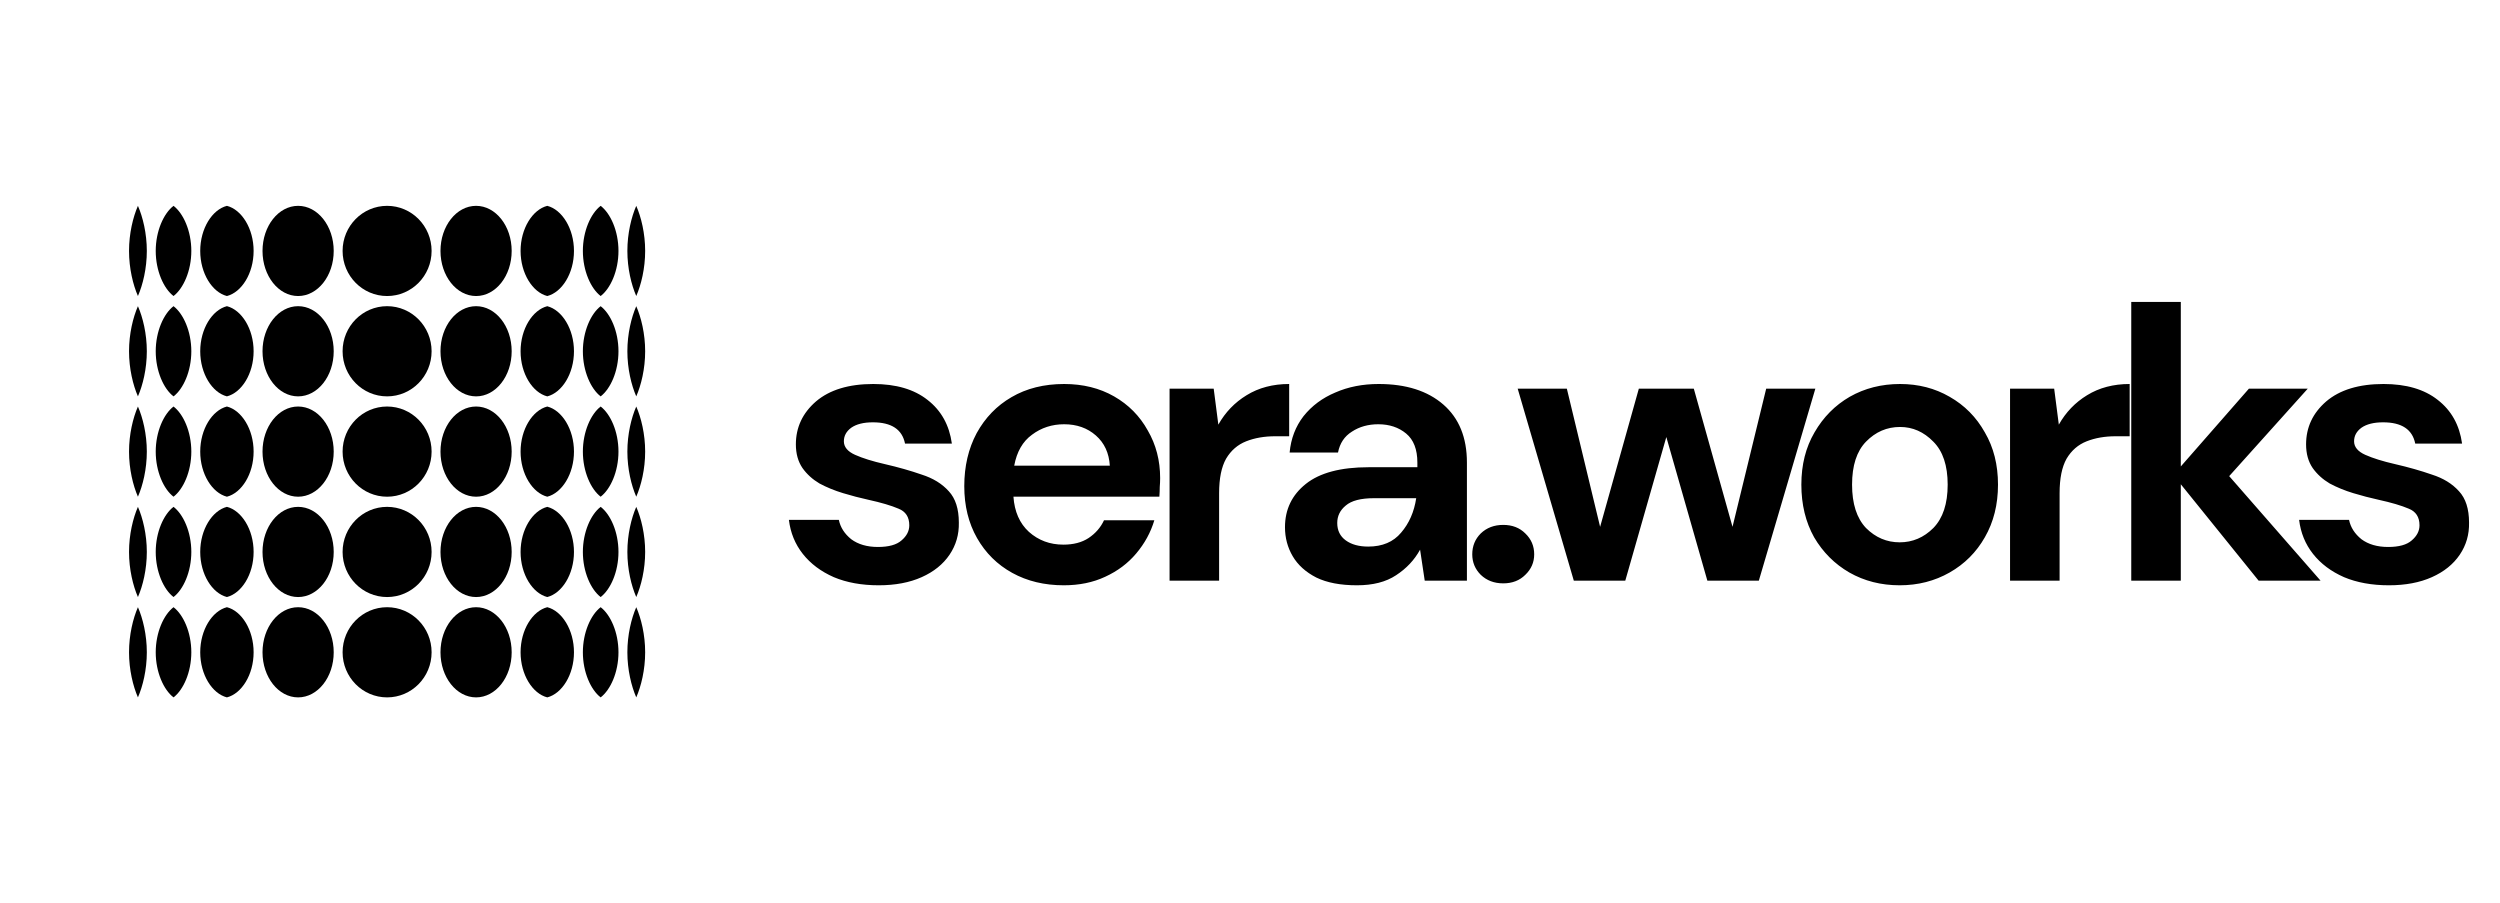 <svg width="155" height="56" viewBox="0 0 155 56" fill="none" xmlns="http://www.w3.org/2000/svg">
<path d="M10.759 18.983C10.151 19.449 9.655 20.542 9.655 21.779C9.655 23.016 10.149 24.109 10.759 24.576C11.367 24.11 11.862 23.017 11.862 21.78C11.862 20.543 11.368 19.449 10.759 18.983Z" fill="black"/>
<path d="M14.069 18.983C13.155 19.216 12.414 20.389 12.414 21.779C12.414 23.169 13.155 24.342 14.069 24.575C14.982 24.342 15.724 23.169 15.724 21.779C15.724 20.389 14.982 19.216 14.069 18.983Z" fill="black"/>
<path d="M18.483 24.575C19.702 24.575 20.69 23.323 20.69 21.779C20.69 20.235 19.702 18.983 18.483 18.983C17.264 18.983 16.276 20.235 16.276 21.779C16.276 23.323 17.264 24.575 18.483 24.575Z" fill="black"/>
<path d="M24 24.575C25.524 24.575 26.759 23.323 26.759 21.779C26.759 20.235 25.524 18.983 24 18.983C22.476 18.983 21.241 20.235 21.241 21.779C21.241 23.323 22.476 24.575 24 24.575Z" fill="black"/>
<path d="M8.552 18.983C8.247 19.682 8 20.694 8 21.779C8 22.864 8.247 23.876 8.552 24.575C8.856 23.876 9.103 22.864 9.103 21.779C9.103 20.694 8.856 19.682 8.552 18.983Z" fill="black"/>
<path d="M37.241 24.576C37.849 24.11 38.345 23.017 38.345 21.78C38.345 20.542 37.851 19.45 37.241 18.984C36.633 19.45 36.138 20.542 36.138 21.78C36.138 23.017 36.632 24.109 37.241 24.576Z" fill="black"/>
<path d="M33.931 24.576C34.844 24.343 35.586 23.17 35.586 21.78C35.586 20.389 34.844 19.217 33.931 18.984C33.018 19.217 32.276 20.389 32.276 21.78C32.276 23.17 33.018 24.342 33.931 24.576Z" fill="black"/>
<path d="M29.517 24.575C30.736 24.575 31.724 23.323 31.724 21.779C31.724 20.235 30.736 18.983 29.517 18.983C28.298 18.983 27.31 20.235 27.31 21.779C27.31 23.323 28.298 24.575 29.517 24.575Z" fill="black"/>
<path d="M39.448 24.576C39.753 23.877 40 22.864 40 21.78C40 20.695 39.753 19.683 39.448 18.984C39.144 19.683 38.897 20.695 38.897 21.78C38.897 22.864 39.144 23.876 39.448 24.576Z" fill="black"/>
<path d="M10.759 12.762C10.151 13.228 9.655 14.32 9.655 15.558C9.655 16.795 10.149 17.888 10.759 18.354C11.367 17.888 11.862 16.796 11.862 15.558C11.862 14.32 11.368 13.228 10.759 12.762Z" fill="black"/>
<path d="M14.069 12.762C13.155 12.995 12.414 14.167 12.414 15.558C12.414 16.948 13.155 18.121 14.069 18.354C14.982 18.121 15.724 16.948 15.724 15.558C15.724 14.167 14.982 12.995 14.069 12.762Z" fill="black"/>
<path d="M18.483 18.354C19.702 18.354 20.69 17.102 20.69 15.558C20.69 14.014 19.702 12.762 18.483 12.762C17.264 12.762 16.276 14.014 16.276 15.558C16.276 17.102 17.264 18.354 18.483 18.354Z" fill="black"/>
<path d="M24 18.354C25.524 18.354 26.759 17.102 26.759 15.558C26.759 14.014 25.524 12.762 24 12.762C22.476 12.762 21.241 14.014 21.241 15.558C21.241 17.102 22.476 18.354 24 18.354Z" fill="black"/>
<path d="M8.552 12.762C8.247 13.461 8 14.473 8 15.558C8 16.643 8.247 17.655 8.552 18.354C8.856 17.655 9.103 16.643 9.103 15.558C9.103 14.473 8.856 13.461 8.552 12.762Z" fill="black"/>
<path d="M37.241 18.354C37.849 17.888 38.345 16.796 38.345 15.558C38.345 14.32 37.851 13.228 37.241 12.762C36.633 13.228 36.138 14.32 36.138 15.558C36.138 16.795 36.632 17.888 37.241 18.354Z" fill="black"/>
<path d="M33.931 18.354C34.844 18.121 35.586 16.948 35.586 15.558C35.586 14.167 34.844 12.995 33.931 12.762C33.018 12.995 32.276 14.167 32.276 15.558C32.276 16.948 33.018 18.121 33.931 18.354Z" fill="black"/>
<path d="M29.517 18.354C30.736 18.354 31.724 17.102 31.724 15.558C31.724 14.014 30.736 12.762 29.517 12.762C28.298 12.762 27.31 14.014 27.31 15.558C27.31 17.102 28.298 18.354 29.517 18.354Z" fill="black"/>
<path d="M39.448 18.354C39.753 17.655 40 16.643 40 15.558C40 14.473 39.753 13.461 39.448 12.762C39.144 13.461 38.897 14.473 38.897 15.558C38.897 16.643 39.144 17.655 39.448 18.354Z" fill="black"/>
<path d="M10.759 25.204C10.151 25.67 9.655 26.762 9.655 28C9.655 29.237 10.149 30.33 10.759 30.796C11.367 30.33 11.862 29.237 11.862 28C11.862 26.762 11.368 25.67 10.759 25.204Z" fill="black"/>
<path d="M14.069 25.204C13.155 25.437 12.414 26.61 12.414 28C12.414 29.39 13.155 30.563 14.069 30.796C14.982 30.563 15.724 29.39 15.724 28C15.724 26.61 14.982 25.437 14.069 25.204Z" fill="black"/>
<path d="M18.483 30.796C19.702 30.796 20.69 29.544 20.69 28C20.69 26.456 19.702 25.204 18.483 25.204C17.264 25.204 16.276 26.456 16.276 28C16.276 29.544 17.264 30.796 18.483 30.796Z" fill="black"/>
<path d="M24 30.796C25.524 30.796 26.759 29.544 26.759 28C26.759 26.456 25.524 25.204 24 25.204C22.476 25.204 21.241 26.456 21.241 28C21.241 29.544 22.476 30.796 24 30.796Z" fill="black"/>
<path d="M8.552 25.204C8.247 25.903 8 26.915 8 28C8 29.085 8.247 30.097 8.552 30.796C8.856 30.097 9.103 29.085 9.103 28C9.103 26.915 8.856 25.903 8.552 25.204Z" fill="black"/>
<path d="M37.241 30.796C37.849 30.33 38.345 29.237 38.345 28C38.345 26.762 37.851 25.67 37.241 25.204C36.633 25.67 36.138 26.762 36.138 28C36.138 29.237 36.632 30.33 37.241 30.796Z" fill="black"/>
<path d="M33.931 30.796C34.844 30.563 35.586 29.39 35.586 28C35.586 26.61 34.844 25.437 33.931 25.204C33.018 25.437 32.276 26.61 32.276 28C32.276 29.39 33.018 30.563 33.931 30.796Z" fill="black"/>
<path d="M29.517 30.796C30.736 30.796 31.724 29.544 31.724 28C31.724 26.456 30.736 25.204 29.517 25.204C28.298 25.204 27.31 26.456 27.31 28C27.31 29.544 28.298 30.796 29.517 30.796Z" fill="black"/>
<path d="M39.448 30.796C39.753 30.097 40 29.085 40 28C40 26.915 39.753 25.903 39.448 25.204C39.144 25.903 38.897 26.915 38.897 28C38.897 29.085 39.144 30.097 39.448 30.796Z" fill="black"/>
<path d="M10.759 31.424C10.151 31.89 9.655 32.983 9.655 34.22C9.655 35.458 10.149 36.55 10.759 37.016C11.367 36.55 11.862 35.458 11.862 34.22C11.862 32.983 11.368 31.891 10.759 31.424Z" fill="black"/>
<path d="M14.069 31.424C13.155 31.657 12.414 32.83 12.414 34.22C12.414 35.611 13.155 36.783 14.069 37.016C14.982 36.783 15.724 35.611 15.724 34.22C15.724 32.83 14.982 31.658 14.069 31.424Z" fill="black"/>
<path d="M18.483 37.017C19.702 37.017 20.69 35.765 20.69 34.221C20.69 32.677 19.702 31.425 18.483 31.425C17.264 31.425 16.276 32.677 16.276 34.221C16.276 35.765 17.264 37.017 18.483 37.017Z" fill="black"/>
<path d="M24 37.017C25.524 37.017 26.759 35.765 26.759 34.221C26.759 32.677 25.524 31.425 24 31.425C22.476 31.425 21.241 32.677 21.241 34.221C21.241 35.765 22.476 37.017 24 37.017Z" fill="black"/>
<path d="M8.552 31.424C8.247 32.124 8 33.136 8 34.221C8 35.306 8.247 36.318 8.552 37.017C8.856 36.318 9.103 35.306 9.103 34.221C9.103 33.136 8.856 32.124 8.552 31.424Z" fill="black"/>
<path d="M37.241 37.017C37.849 36.551 38.345 35.459 38.345 34.221C38.345 32.984 37.851 31.891 37.241 31.425C36.633 31.891 36.138 32.984 36.138 34.221C36.138 35.459 36.632 36.551 37.241 37.017Z" fill="black"/>
<path d="M33.931 37.017C34.844 36.784 35.586 35.612 35.586 34.221C35.586 32.831 34.844 31.658 33.931 31.425C33.018 31.658 32.276 32.831 32.276 34.221C32.276 35.612 33.018 36.784 33.931 37.017Z" fill="black"/>
<path d="M29.517 37.017C30.736 37.017 31.724 35.765 31.724 34.221C31.724 32.677 30.736 31.425 29.517 31.425C28.298 31.425 27.31 32.677 27.31 34.221C27.31 35.765 28.298 37.017 29.517 37.017Z" fill="black"/>
<path d="M39.448 37.017C39.753 36.318 40 35.306 40 34.221C40 33.136 39.753 32.124 39.448 31.425C39.144 32.124 38.897 33.136 38.897 34.221C38.897 35.306 39.144 36.318 39.448 37.017Z" fill="black"/>
<path d="M10.759 37.646C10.151 38.112 9.655 39.204 9.655 40.442C9.655 41.68 10.149 42.772 10.759 43.238C11.367 42.772 11.862 41.68 11.862 40.442C11.862 39.205 11.368 38.112 10.759 37.646Z" fill="black"/>
<path d="M14.069 37.646C13.155 37.879 12.414 39.051 12.414 40.442C12.414 41.833 13.155 43.005 14.069 43.238C14.982 43.005 15.724 41.833 15.724 40.442C15.724 39.052 14.982 37.879 14.069 37.646Z" fill="black"/>
<path d="M18.483 43.238C19.702 43.238 20.69 41.986 20.69 40.442C20.69 38.898 19.702 37.647 18.483 37.647C17.264 37.647 16.276 38.898 16.276 40.442C16.276 41.986 17.264 43.238 18.483 43.238Z" fill="black"/>
<path d="M24 43.238C25.524 43.238 26.759 41.986 26.759 40.442C26.759 38.898 25.524 37.647 24 37.647C22.476 37.647 21.241 38.898 21.241 40.442C21.241 41.986 22.476 43.238 24 43.238Z" fill="black"/>
<path d="M8.552 37.646C8.247 38.345 8 39.357 8 40.442C8 41.527 8.247 42.539 8.552 43.238C8.856 42.539 9.103 41.527 9.103 40.442C9.103 39.357 8.856 38.345 8.552 37.646Z" fill="black"/>
<path d="M37.241 43.238C37.849 42.772 38.345 41.68 38.345 40.442C38.345 39.205 37.851 38.112 37.241 37.646C36.633 38.112 36.138 39.204 36.138 40.442C36.138 41.68 36.632 42.772 37.241 43.238Z" fill="black"/>
<path d="M33.931 43.238C34.844 43.005 35.586 41.833 35.586 40.442C35.586 39.052 34.844 37.879 33.931 37.646C33.018 37.879 32.276 39.051 32.276 40.442C32.276 41.833 33.018 43.005 33.931 43.238Z" fill="black"/>
<path d="M29.517 43.238C30.736 43.238 31.724 41.986 31.724 40.442C31.724 38.898 30.736 37.647 29.517 37.647C28.298 37.647 27.31 38.898 27.31 40.442C27.31 41.986 28.298 43.238 29.517 43.238Z" fill="black"/>
<path d="M39.448 43.238C39.753 42.539 40 41.527 40 40.442C40 39.357 39.753 38.345 39.448 37.646C39.144 38.345 38.897 39.357 38.897 40.442C38.897 41.527 39.144 42.539 39.448 43.238Z" fill="black"/>
<path d="M54.48 36.288C53.424 36.288 52.496 36.12 51.696 35.784C50.896 35.432 50.256 34.952 49.776 34.344C49.296 33.736 49.008 33.032 48.912 32.232H52.008C52.104 32.696 52.36 33.096 52.776 33.432C53.208 33.752 53.76 33.912 54.432 33.912C55.104 33.912 55.592 33.776 55.896 33.504C56.216 33.232 56.376 32.92 56.376 32.568C56.376 32.056 56.152 31.712 55.704 31.536C55.256 31.344 54.632 31.16 53.832 30.984C53.32 30.872 52.8 30.736 52.272 30.576C51.744 30.416 51.256 30.216 50.808 29.976C50.376 29.72 50.024 29.4 49.752 29.016C49.48 28.616 49.344 28.128 49.344 27.552C49.344 26.496 49.76 25.608 50.592 24.888C51.44 24.168 52.624 23.808 54.144 23.808C55.552 23.808 56.672 24.136 57.504 24.792C58.352 25.448 58.856 26.352 59.016 27.504H56.112C55.936 26.624 55.272 26.184 54.12 26.184C53.544 26.184 53.096 26.296 52.776 26.52C52.472 26.744 52.32 27.024 52.32 27.36C52.32 27.712 52.552 27.992 53.016 28.2C53.48 28.408 54.096 28.6 54.864 28.776C55.696 28.968 56.456 29.184 57.144 29.424C57.848 29.648 58.408 29.992 58.824 30.456C59.24 30.904 59.448 31.552 59.448 32.4C59.464 33.136 59.272 33.8 58.872 34.392C58.472 34.984 57.896 35.448 57.144 35.784C56.392 36.12 55.504 36.288 54.48 36.288ZM65.953 36.288C64.753 36.288 63.689 36.032 62.761 35.52C61.833 35.008 61.105 34.288 60.577 33.36C60.049 32.432 59.785 31.36 59.785 30.144C59.785 28.912 60.041 27.816 60.553 26.856C61.081 25.896 61.801 25.152 62.713 24.624C63.641 24.08 64.729 23.808 65.977 23.808C67.145 23.808 68.177 24.064 69.073 24.576C69.969 25.088 70.665 25.792 71.161 26.688C71.673 27.568 71.929 28.552 71.929 29.64C71.929 29.816 71.921 30 71.905 30.192C71.905 30.384 71.897 30.584 71.881 30.792H62.833C62.897 31.72 63.217 32.448 63.793 32.976C64.385 33.504 65.097 33.768 65.929 33.768C66.553 33.768 67.073 33.632 67.489 33.36C67.921 33.072 68.241 32.704 68.449 32.256H71.569C71.345 33.008 70.969 33.696 70.441 34.32C69.929 34.928 69.289 35.408 68.521 35.76C67.769 36.112 66.913 36.288 65.953 36.288ZM65.977 26.304C65.225 26.304 64.561 26.52 63.985 26.952C63.409 27.368 63.041 28.008 62.881 28.872H68.809C68.761 28.088 68.473 27.464 67.945 27C67.417 26.536 66.761 26.304 65.977 26.304ZM72.513 36V24.096H75.249L75.537 26.328C75.969 25.56 76.553 24.952 77.289 24.504C78.041 24.04 78.921 23.808 79.929 23.808V27.048H79.065C78.393 27.048 77.793 27.152 77.265 27.36C76.737 27.568 76.321 27.928 76.017 28.44C75.729 28.952 75.585 29.664 75.585 30.576V36H72.513ZM84.133 36.288C83.109 36.288 82.269 36.128 81.613 35.808C80.957 35.472 80.469 35.032 80.149 34.488C79.829 33.944 79.669 33.344 79.669 32.688C79.669 31.584 80.101 30.688 80.965 30C81.829 29.312 83.125 28.968 84.853 28.968H87.877V28.68C87.877 27.864 87.645 27.264 87.181 26.88C86.717 26.496 86.141 26.304 85.453 26.304C84.829 26.304 84.285 26.456 83.821 26.76C83.357 27.048 83.069 27.48 82.957 28.056H79.957C80.037 27.192 80.325 26.44 80.821 25.8C81.333 25.16 81.989 24.672 82.789 24.336C83.589 23.984 84.485 23.808 85.477 23.808C87.173 23.808 88.509 24.232 89.485 25.08C90.461 25.928 90.949 27.128 90.949 28.68V36H88.333L88.045 34.08C87.693 34.72 87.197 35.248 86.557 35.664C85.933 36.08 85.125 36.288 84.133 36.288ZM84.829 33.888C85.709 33.888 86.389 33.6 86.869 33.024C87.365 32.448 87.677 31.736 87.805 30.888H85.189C84.373 30.888 83.789 31.04 83.437 31.344C83.085 31.632 82.909 31.992 82.909 32.424C82.909 32.888 83.085 33.248 83.437 33.504C83.789 33.76 84.253 33.888 84.829 33.888ZM93.2 36.168C92.64 36.168 92.176 35.992 91.808 35.64C91.456 35.288 91.28 34.864 91.28 34.368C91.28 33.856 91.456 33.424 91.808 33.072C92.176 32.72 92.64 32.544 93.2 32.544C93.76 32.544 94.216 32.72 94.568 33.072C94.936 33.424 95.12 33.856 95.12 34.368C95.12 34.864 94.936 35.288 94.568 35.64C94.216 35.992 93.76 36.168 93.2 36.168ZM97.576 36L94.096 24.096H97.144L99.207 32.664L101.608 24.096H105.016L107.416 32.664L109.504 24.096H112.552L109.048 36H105.856L103.312 27.096L100.768 36H97.576ZM117.78 36.288C116.628 36.288 115.588 36.024 114.66 35.496C113.748 34.968 113.02 34.24 112.476 33.312C111.948 32.368 111.684 31.28 111.684 30.048C111.684 28.816 111.956 27.736 112.5 26.808C113.044 25.864 113.772 25.128 114.684 24.6C115.612 24.072 116.652 23.808 117.804 23.808C118.94 23.808 119.964 24.072 120.876 24.6C121.804 25.128 122.532 25.864 123.06 26.808C123.604 27.736 123.876 28.816 123.876 30.048C123.876 31.28 123.604 32.368 123.06 33.312C122.532 34.24 121.804 34.968 120.876 35.496C119.948 36.024 118.916 36.288 117.78 36.288ZM117.78 33.624C118.58 33.624 119.276 33.328 119.868 32.736C120.46 32.128 120.756 31.232 120.756 30.048C120.756 28.864 120.46 27.976 119.868 27.384C119.276 26.776 118.588 26.472 117.804 26.472C116.988 26.472 116.284 26.776 115.692 27.384C115.116 27.976 114.828 28.864 114.828 30.048C114.828 31.232 115.116 32.128 115.692 32.736C116.284 33.328 116.98 33.624 117.78 33.624ZM124.623 36V24.096H127.359L127.647 26.328C128.079 25.56 128.663 24.952 129.398 24.504C130.151 24.04 131.031 23.808 132.039 23.808V27.048H131.175C130.503 27.048 129.903 27.152 129.375 27.36C128.847 27.568 128.431 27.928 128.127 28.44C127.839 28.952 127.695 29.664 127.695 30.576V36H124.623ZM132.138 36V18.72H135.21V28.92L139.434 24.096H143.082L138.21 29.52L143.874 36H140.034L135.21 30.024V36H132.138ZM148.113 36.288C147.057 36.288 146.129 36.12 145.329 35.784C144.529 35.432 143.889 34.952 143.409 34.344C142.929 33.736 142.641 33.032 142.545 32.232H145.641C145.737 32.696 145.993 33.096 146.409 33.432C146.841 33.752 147.393 33.912 148.065 33.912C148.737 33.912 149.225 33.776 149.529 33.504C149.849 33.232 150.009 32.92 150.009 32.568C150.009 32.056 149.785 31.712 149.337 31.536C148.889 31.344 148.265 31.16 147.465 30.984C146.953 30.872 146.433 30.736 145.905 30.576C145.377 30.416 144.889 30.216 144.441 29.976C144.009 29.72 143.657 29.4 143.385 29.016C143.113 28.616 142.977 28.128 142.977 27.552C142.977 26.496 143.393 25.608 144.225 24.888C145.073 24.168 146.257 23.808 147.777 23.808C149.185 23.808 150.305 24.136 151.137 24.792C151.985 25.448 152.489 26.352 152.649 27.504H149.745C149.569 26.624 148.905 26.184 147.753 26.184C147.177 26.184 146.729 26.296 146.409 26.52C146.105 26.744 145.953 27.024 145.953 27.36C145.953 27.712 146.185 27.992 146.649 28.2C147.113 28.408 147.729 28.6 148.497 28.776C149.329 28.968 150.089 29.184 150.777 29.424C151.481 29.648 152.041 29.992 152.457 30.456C152.873 30.904 153.081 31.552 153.081 32.4C153.097 33.136 152.905 33.8 152.505 34.392C152.105 34.984 151.529 35.448 150.777 35.784C150.025 36.12 149.137 36.288 148.113 36.288Z" fill="black"/>
</svg>
